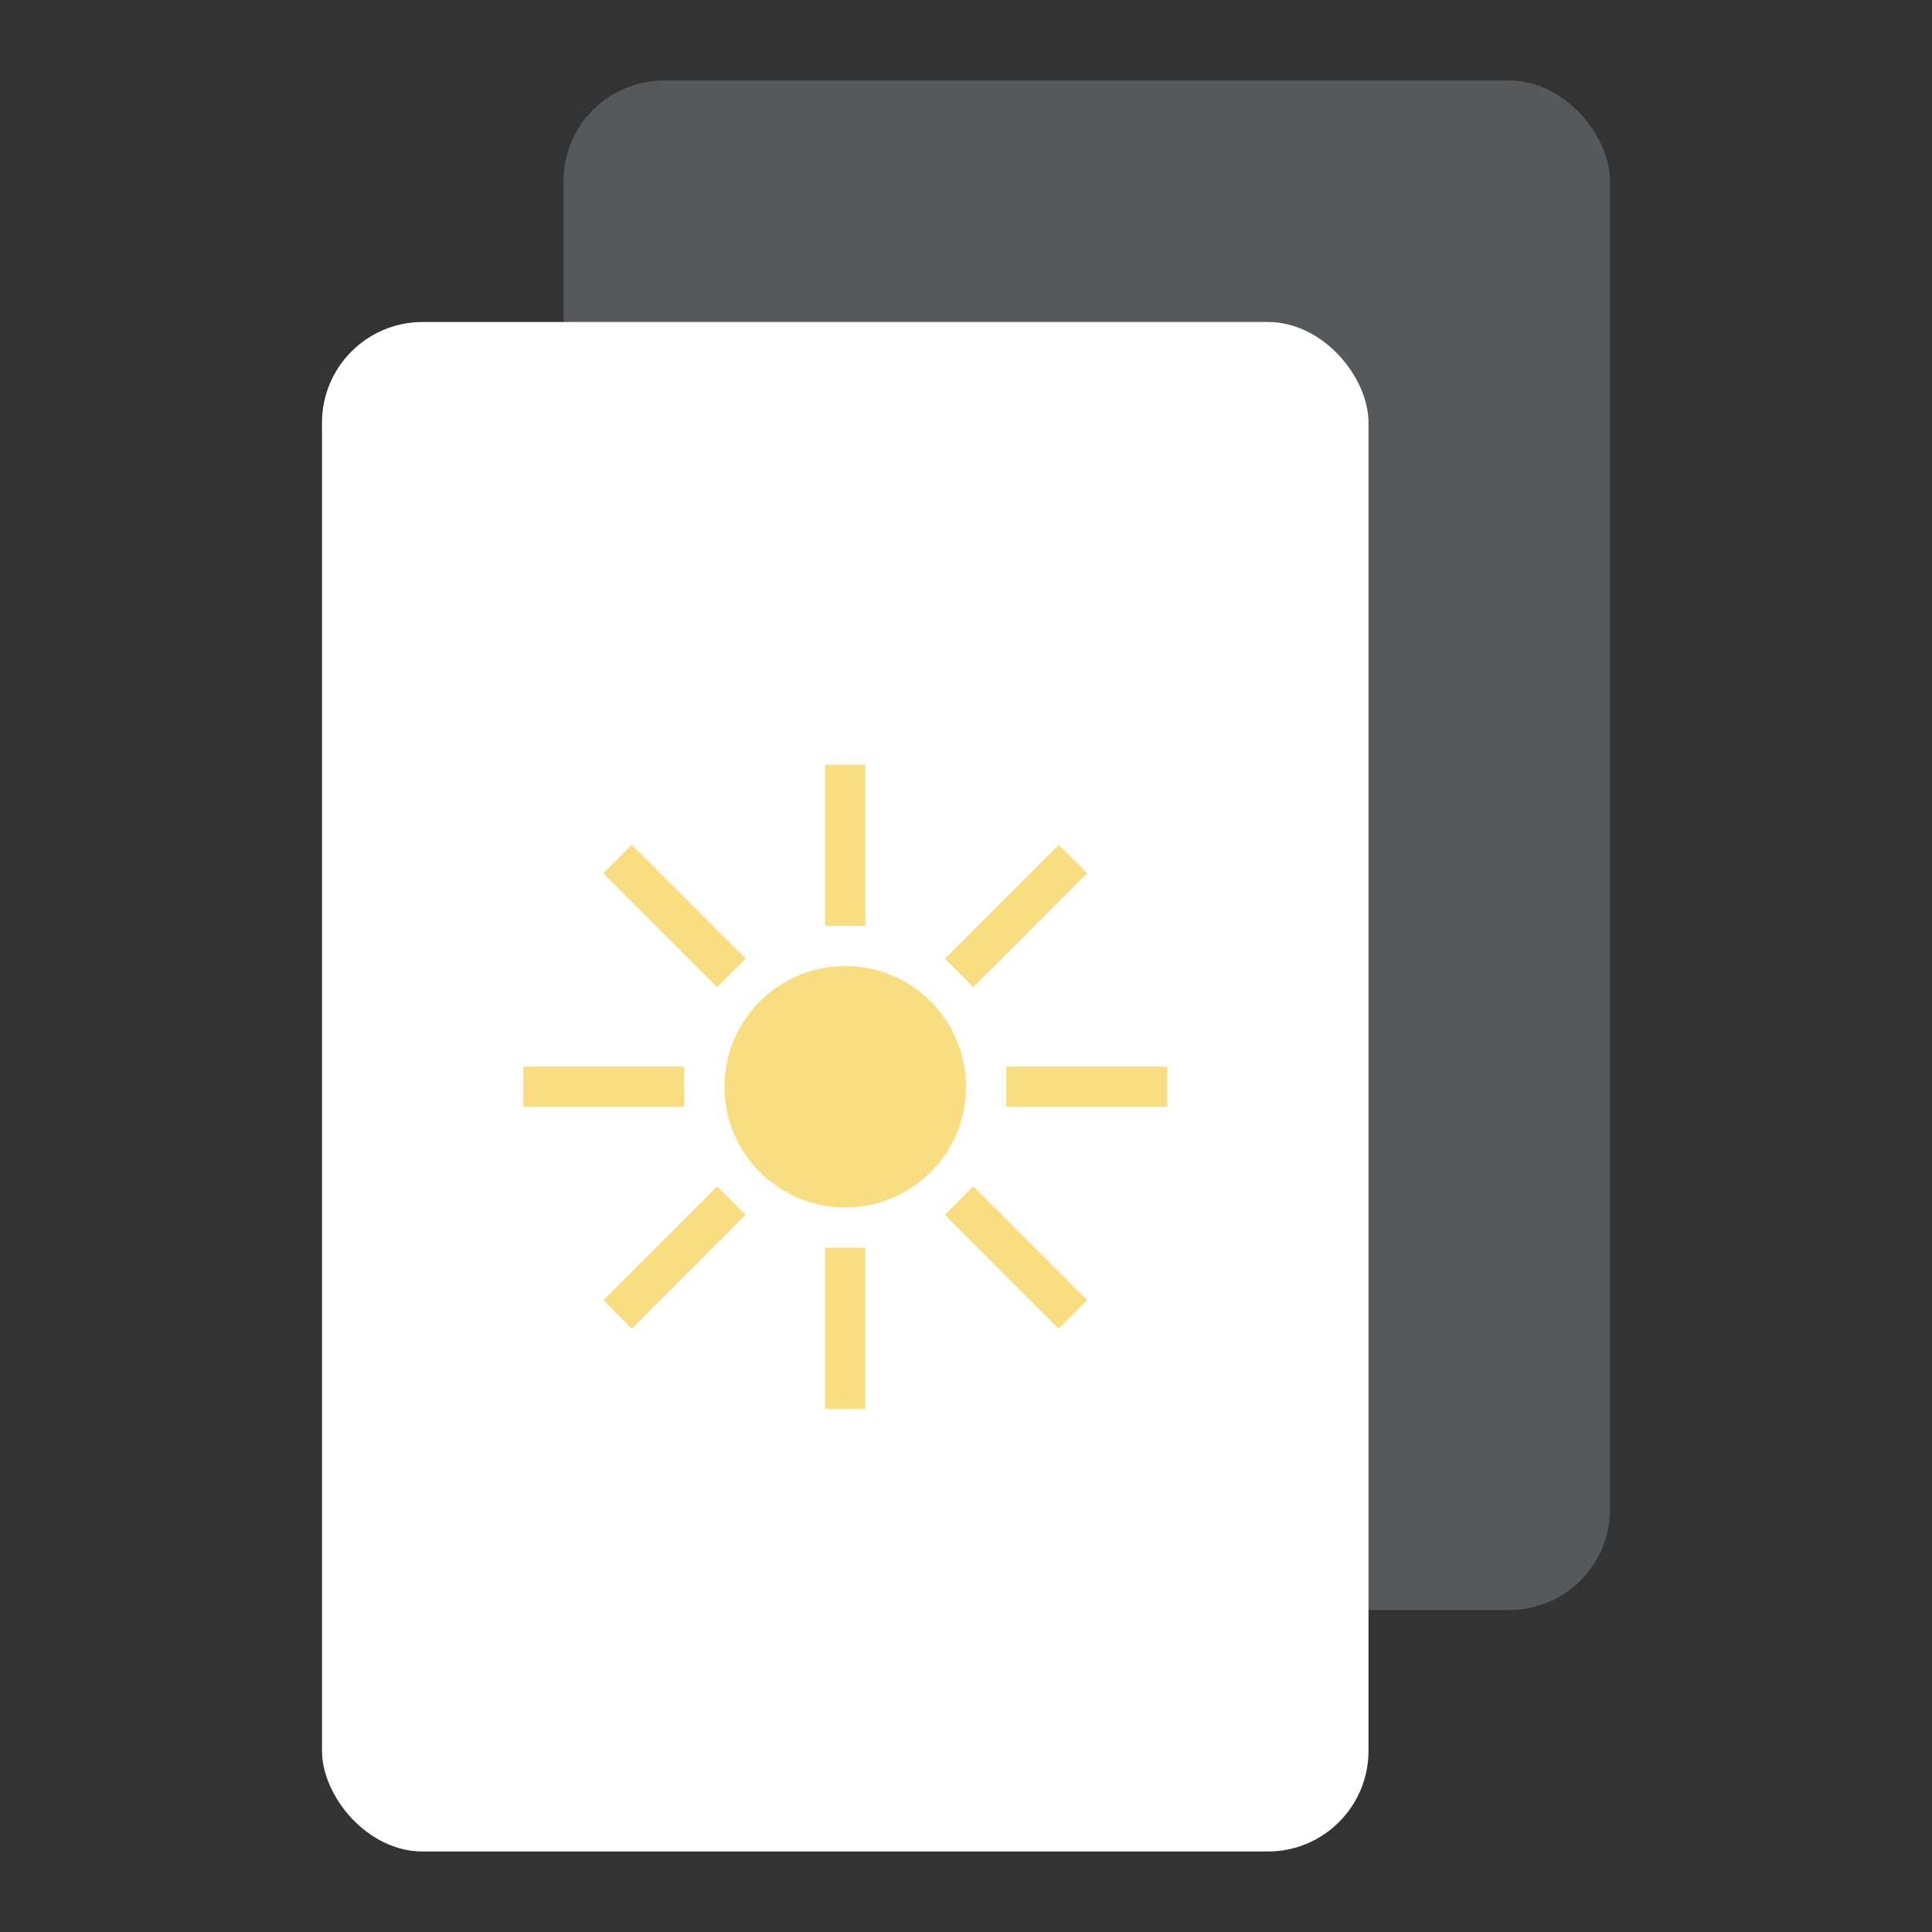 <svg xmlns="http://www.w3.org/2000/svg" xmlns:xlink="http://www.w3.org/1999/xlink" viewBox="0 0 192 192" xmlns:v="https://vecta.io/nano"><rect x="0" y="0" width="192" height="192" fill="#333333" stroke="none"/><style><![CDATA[.A{isolation:isolate}]]></style><rect class="A" x="56" y="8" width="104" height="152" rx="10" fill="#56595b"/><rect class="A" x="32" y="32" width="104" height="152" rx="10" fill="#fff"/><circle cx="84" cy="108" r="12" fill="#f9de81" paint-order="stroke fill markers"/><use xlink:href="#A" transform="rotate(45 84 108)"/><use xlink:href="#A" transform="rotate(90 84 108)"/><use xlink:href="#A" transform="rotate(135 84 108)"/><path id="A" d="M82 76v16h4V76zm0 48v16h4v-16z" opacity="1" fill="#f9de81" fill-opacity="1" stroke="none" paint-order="stroke fill markers"/></svg>